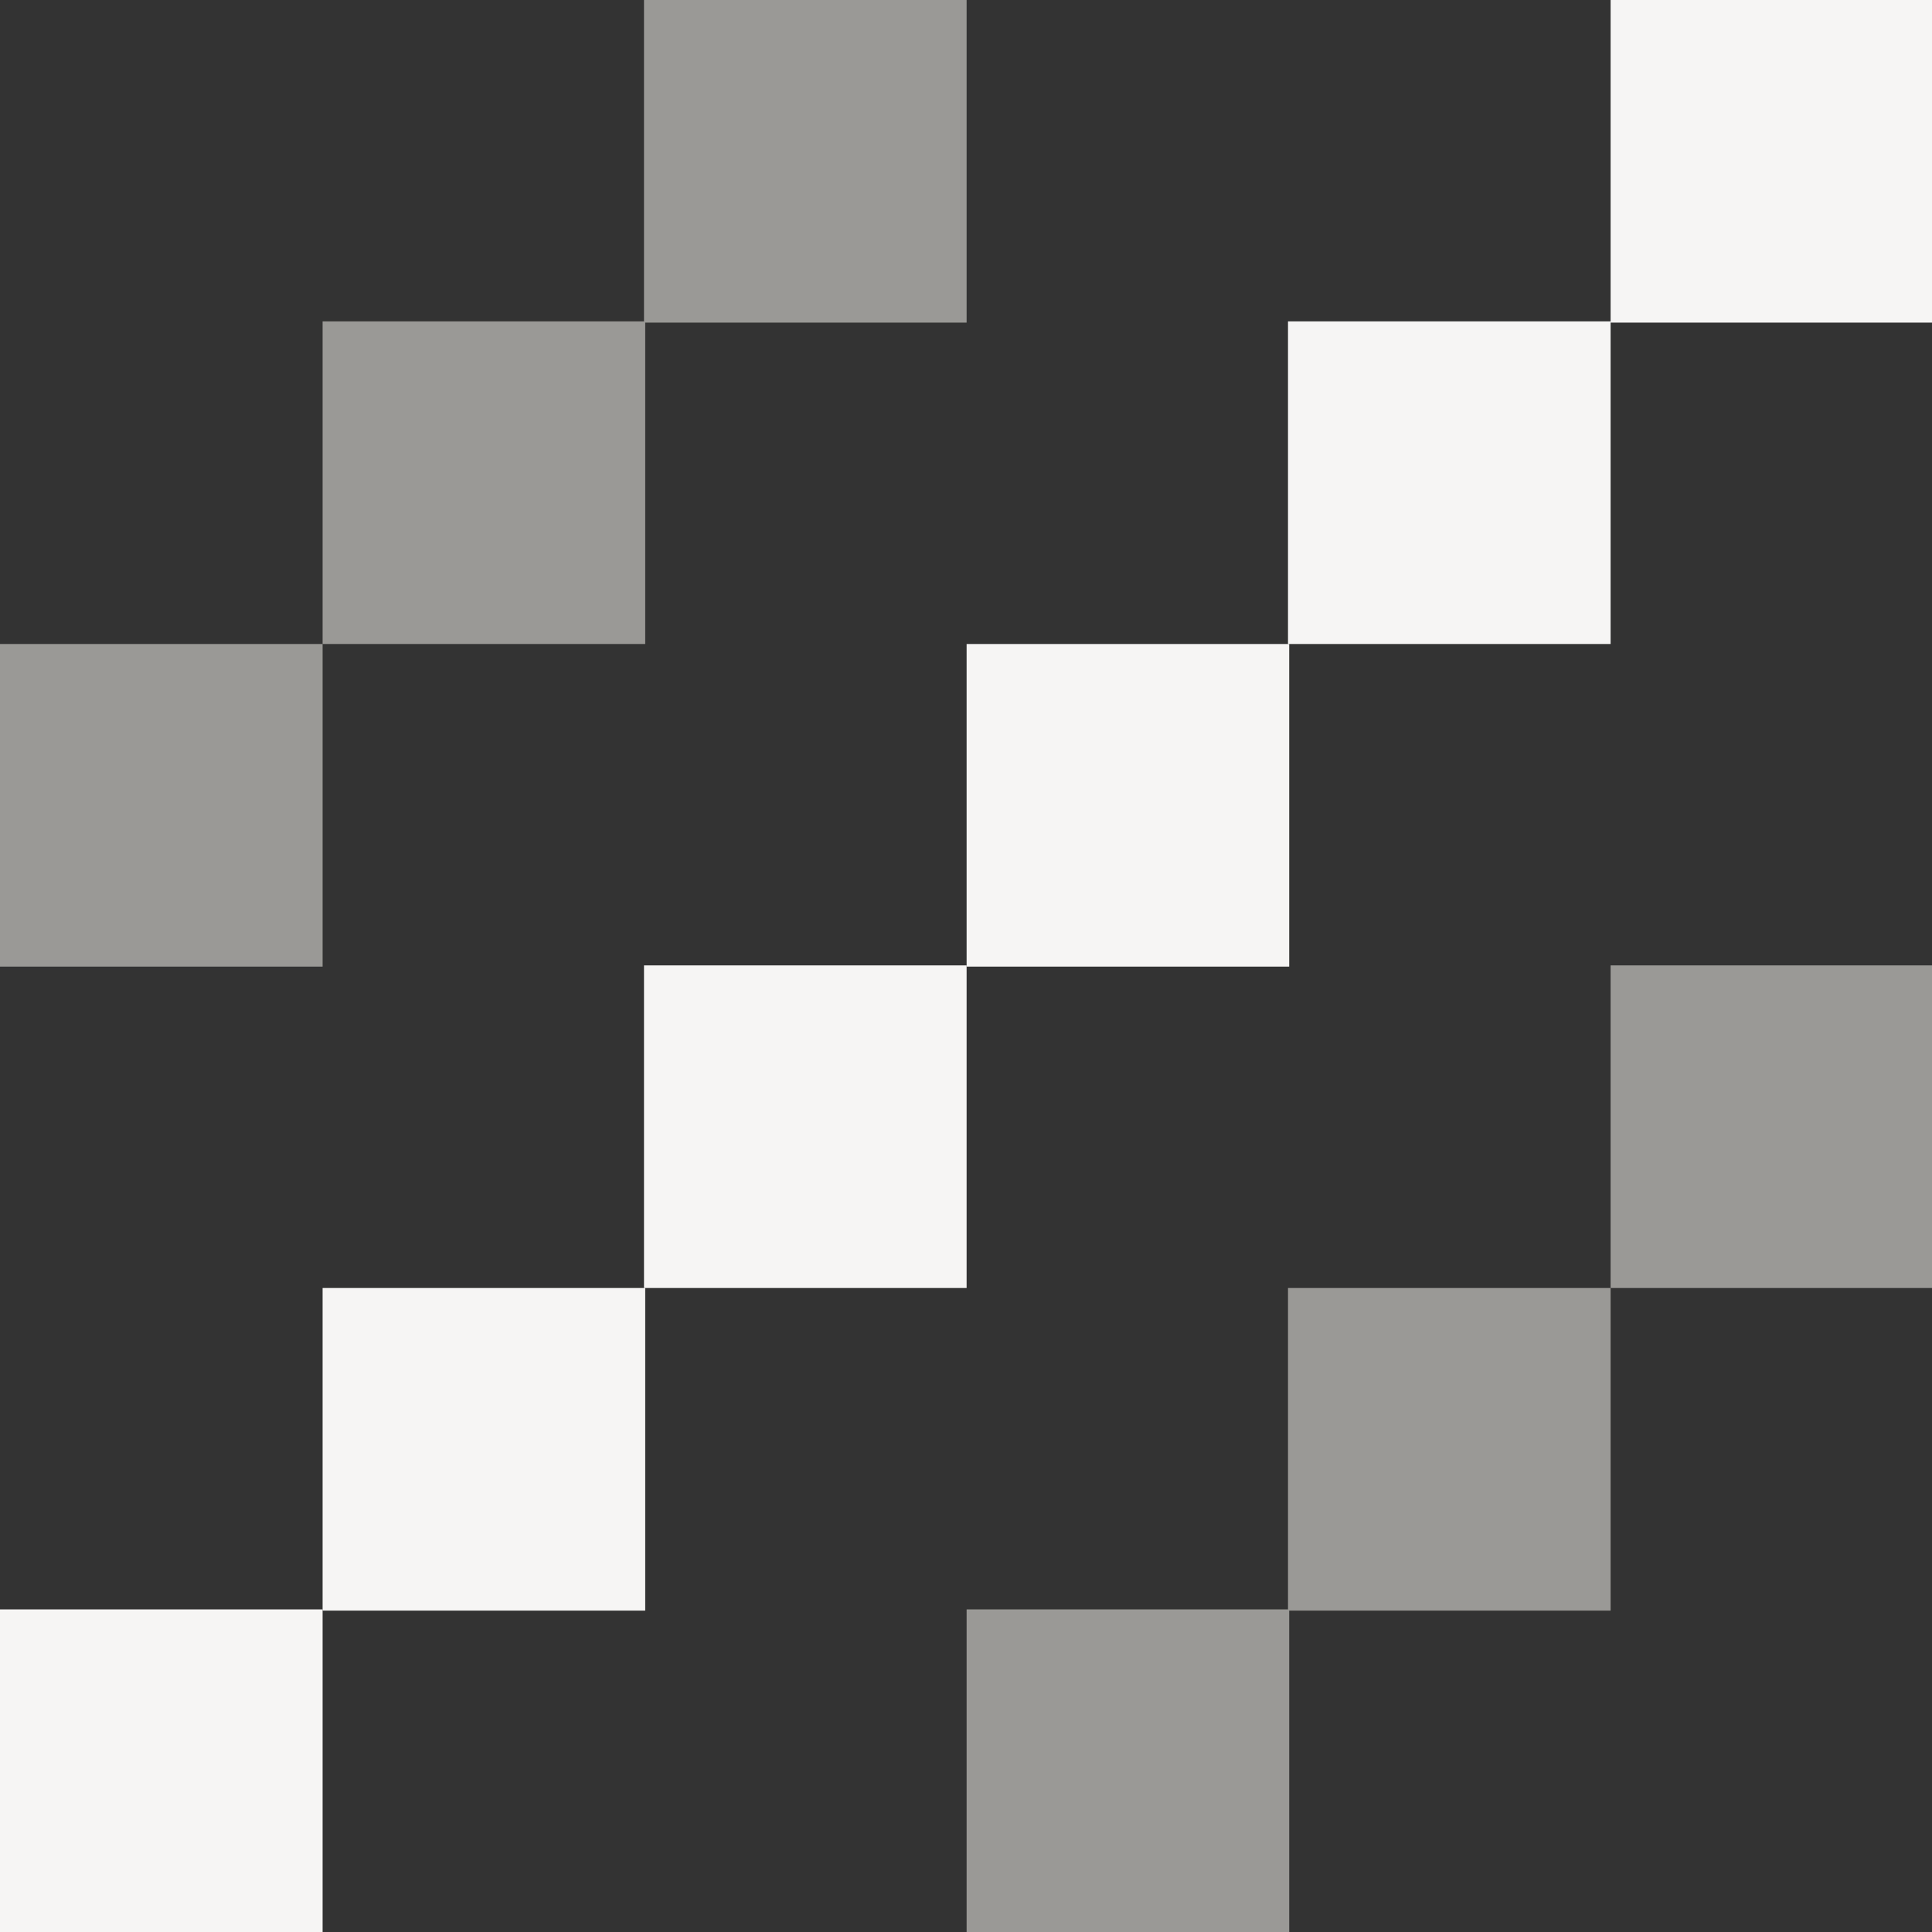 <?xml version="1.0" encoding="UTF-8" standalone="no"?>
<!-- Created with Inkscape (http://www.inkscape.org/) -->

<svg
   width="6"
   height="6"
   viewBox="0 0 1.587 1.587"
   version="1.1"
   id="svg1"
   sodipodi:docname="hatch-pattern-low-sample.svg"
   inkscape:export-filename="hatch-pattern-low-sample.png"
   inkscape:export-xdpi="96"
   inkscape:export-ydpi="96"
   inkscape:version="1.4 (1:1.4+202410161351+e7c3feb100)"
   xmlns:inkscape="http://www.inkscape.org/namespaces/inkscape"
   xmlns:sodipodi="http://sodipodi.sourceforge.net/DTD/sodipodi-0.dtd"
   xmlns="http://www.w3.org/2000/svg"
   xmlns:svg="http://www.w3.org/2000/svg">
  <rect x="0" y="0" width="1.587" height="1.587" fill="#333333" stroke="none"/>
  <sodipodi:namedview
     id="namedview1"
     pagecolor="#ffffff"
     bordercolor="#666666"
     borderopacity="1.0"
     inkscape:showpageshadow="2"
     inkscape:pageopacity="0.0"
     inkscape:pagecheckerboard="0"
     inkscape:deskcolor="#d1d1d1"
     showgrid="true"
     inkscape:zoom="48.0625"
     inkscape:cx="2.9128739"
     inkscape:cy="3.4018206"
     inkscape:window-width="1920"
     inkscape:window-height="1016"
     inkscape:window-x="0"
     inkscape:window-y="0"
     inkscape:window-maximized="1"
     inkscape:current-layer="layer1">
    <inkscape:grid
       id="grid1"
       units="px"
       originx="0"
       originy="0"
       spacingx="0.265"
       spacingy="0.265"
       empcolor="#0099e5"
       empopacity="0.302"
       color="#0099e5"
       opacity="0.149"
       empspacing="5"
       enabled="true"
       visible="true" />
  </sodipodi:namedview>
  <defs
     id="defs1" />
  <g
     id="layer1">
    <rect
       style="fill:#f6f5f4;fill-rule:evenodd;stroke:#5e5c64;stroke-width:0;stroke-linecap:round;stroke-linejoin:round;stroke-dasharray:none;paint-order:markers fill stroke"
       id="rect1-53"
       width="0.265"
       height="0.265"
       x="-1.587"
       y="1.3411045e-07"
       transform="rotate(-90)" />
    <rect
       style="fill:#f6f5f4;fill-rule:evenodd;stroke:#5e5c64;stroke-width:0;stroke-linecap:round;stroke-linejoin:round;stroke-dasharray:none;paint-order:markers fill stroke"
       id="rect1-5-5"
       width="0.265"
       height="0.265"
       x="-1.323"
       y="0.265"
       transform="rotate(-90)" />
    <rect
       style="fill:#f6f5f4;fill-rule:evenodd;stroke:#5e5c64;stroke-width:0;stroke-linecap:round;stroke-linejoin:round;stroke-dasharray:none;paint-order:markers fill stroke"
       id="rect1-2-6"
       width="0.265"
       height="0.265"
       x="-1.058"
       y="0.529"
       transform="rotate(-90)" />
    <rect
       style="fill:#f6f5f4;fill-rule:evenodd;stroke:#5e5c64;stroke-width:0;stroke-linecap:round;stroke-linejoin:round;stroke-dasharray:none;paint-order:markers fill stroke"
       id="rect1-7-2"
       width="0.265"
       height="0.265"
       x="-0.794"
       y="0.794"
       transform="rotate(-90)" />
    <rect
       style="fill:#f6f5f4;fill-rule:evenodd;stroke:#5e5c64;stroke-width:0;stroke-linecap:round;stroke-linejoin:round;stroke-dasharray:none;paint-order:markers fill stroke"
       id="rect1-6-9"
       width="0.265"
       height="0.265"
       x="-0.529"
       y="1.058"
       transform="rotate(-90)" />
    <rect
       style="fill:#f6f5f4;fill-rule:evenodd;stroke:#5e5c64;stroke-width:0;stroke-linecap:round;stroke-linejoin:round;stroke-dasharray:none;paint-order:markers fill stroke"
       id="rect1-61-1"
       width="0.265"
       height="0.265"
       x="-0.265"
       y="1.323"
       transform="rotate(-90)" />
    <rect
       style="fill:#9a9996;fill-rule:evenodd;stroke:#3d3846;stroke-width:0;stroke-linecap:round;stroke-linejoin:round;stroke-dasharray:none;paint-order:markers fill stroke"
       id="rect1-2-6-6"
       width="0.265"
       height="0.265"
       x="-1.587"
       y="0.794"
       transform="rotate(-90)" />
    <rect
       style="fill:#9a9996;fill-rule:evenodd;stroke:#3d3846;stroke-width:0;stroke-linecap:round;stroke-linejoin:round;stroke-dasharray:none;paint-order:markers fill stroke"
       id="rect1-7-2-0"
       width="0.265"
       height="0.265"
       x="-1.323"
       y="1.058"
       transform="rotate(-90)" />
    <rect
       style="fill:#9a9996;fill-rule:evenodd;stroke:#3d3846;stroke-width:0;stroke-linecap:round;stroke-linejoin:round;stroke-dasharray:none;paint-order:markers fill stroke"
       id="rect1-6-9-6"
       width="0.265"
       height="0.265"
       x="-1.058"
       y="1.323"
       transform="rotate(-90)" />
    <rect
       style="fill:#d0cfce;fill-rule:evenodd;stroke:#3d3846;stroke-width:0;stroke-linecap:round;stroke-linejoin:round;stroke-dasharray:none;paint-order:markers fill stroke;fill-opacity:1"
       id="rect1-6-9-6-7"
       width="0.265"
       height="0.265"
       x="-2.117"
       y="1.852"
       transform="rotate(-90)" />
    <rect
       style="fill:#9a9996;fill-rule:evenodd;stroke:#3d3846;stroke-width:0;stroke-linecap:round;stroke-linejoin:round;stroke-dasharray:none;paint-order:markers fill stroke"
       id="rect1-2-6-7"
       width="0.265"
       height="0.265"
       x="-0.794"
       y="1.3411045e-07"
       transform="rotate(-90)" />
    <rect
       style="fill:#9a9996;fill-rule:evenodd;stroke:#3d3846;stroke-width:0;stroke-linecap:round;stroke-linejoin:round;stroke-dasharray:none;paint-order:markers fill stroke"
       id="rect1-7-2-9"
       width="0.265"
       height="0.265"
       x="-0.529"
       y="0.265"
       transform="rotate(-90)" />
    <rect
       style="fill:#9a9996;fill-rule:evenodd;stroke:#3d3846;stroke-width:0;stroke-linecap:round;stroke-linejoin:round;stroke-dasharray:none;paint-order:markers fill stroke"
       id="rect1-6-9-2"
       width="0.265"
       height="0.265"
       x="-0.265"
       y="0.529"
       transform="rotate(-90)" />
  </g>
</svg>
